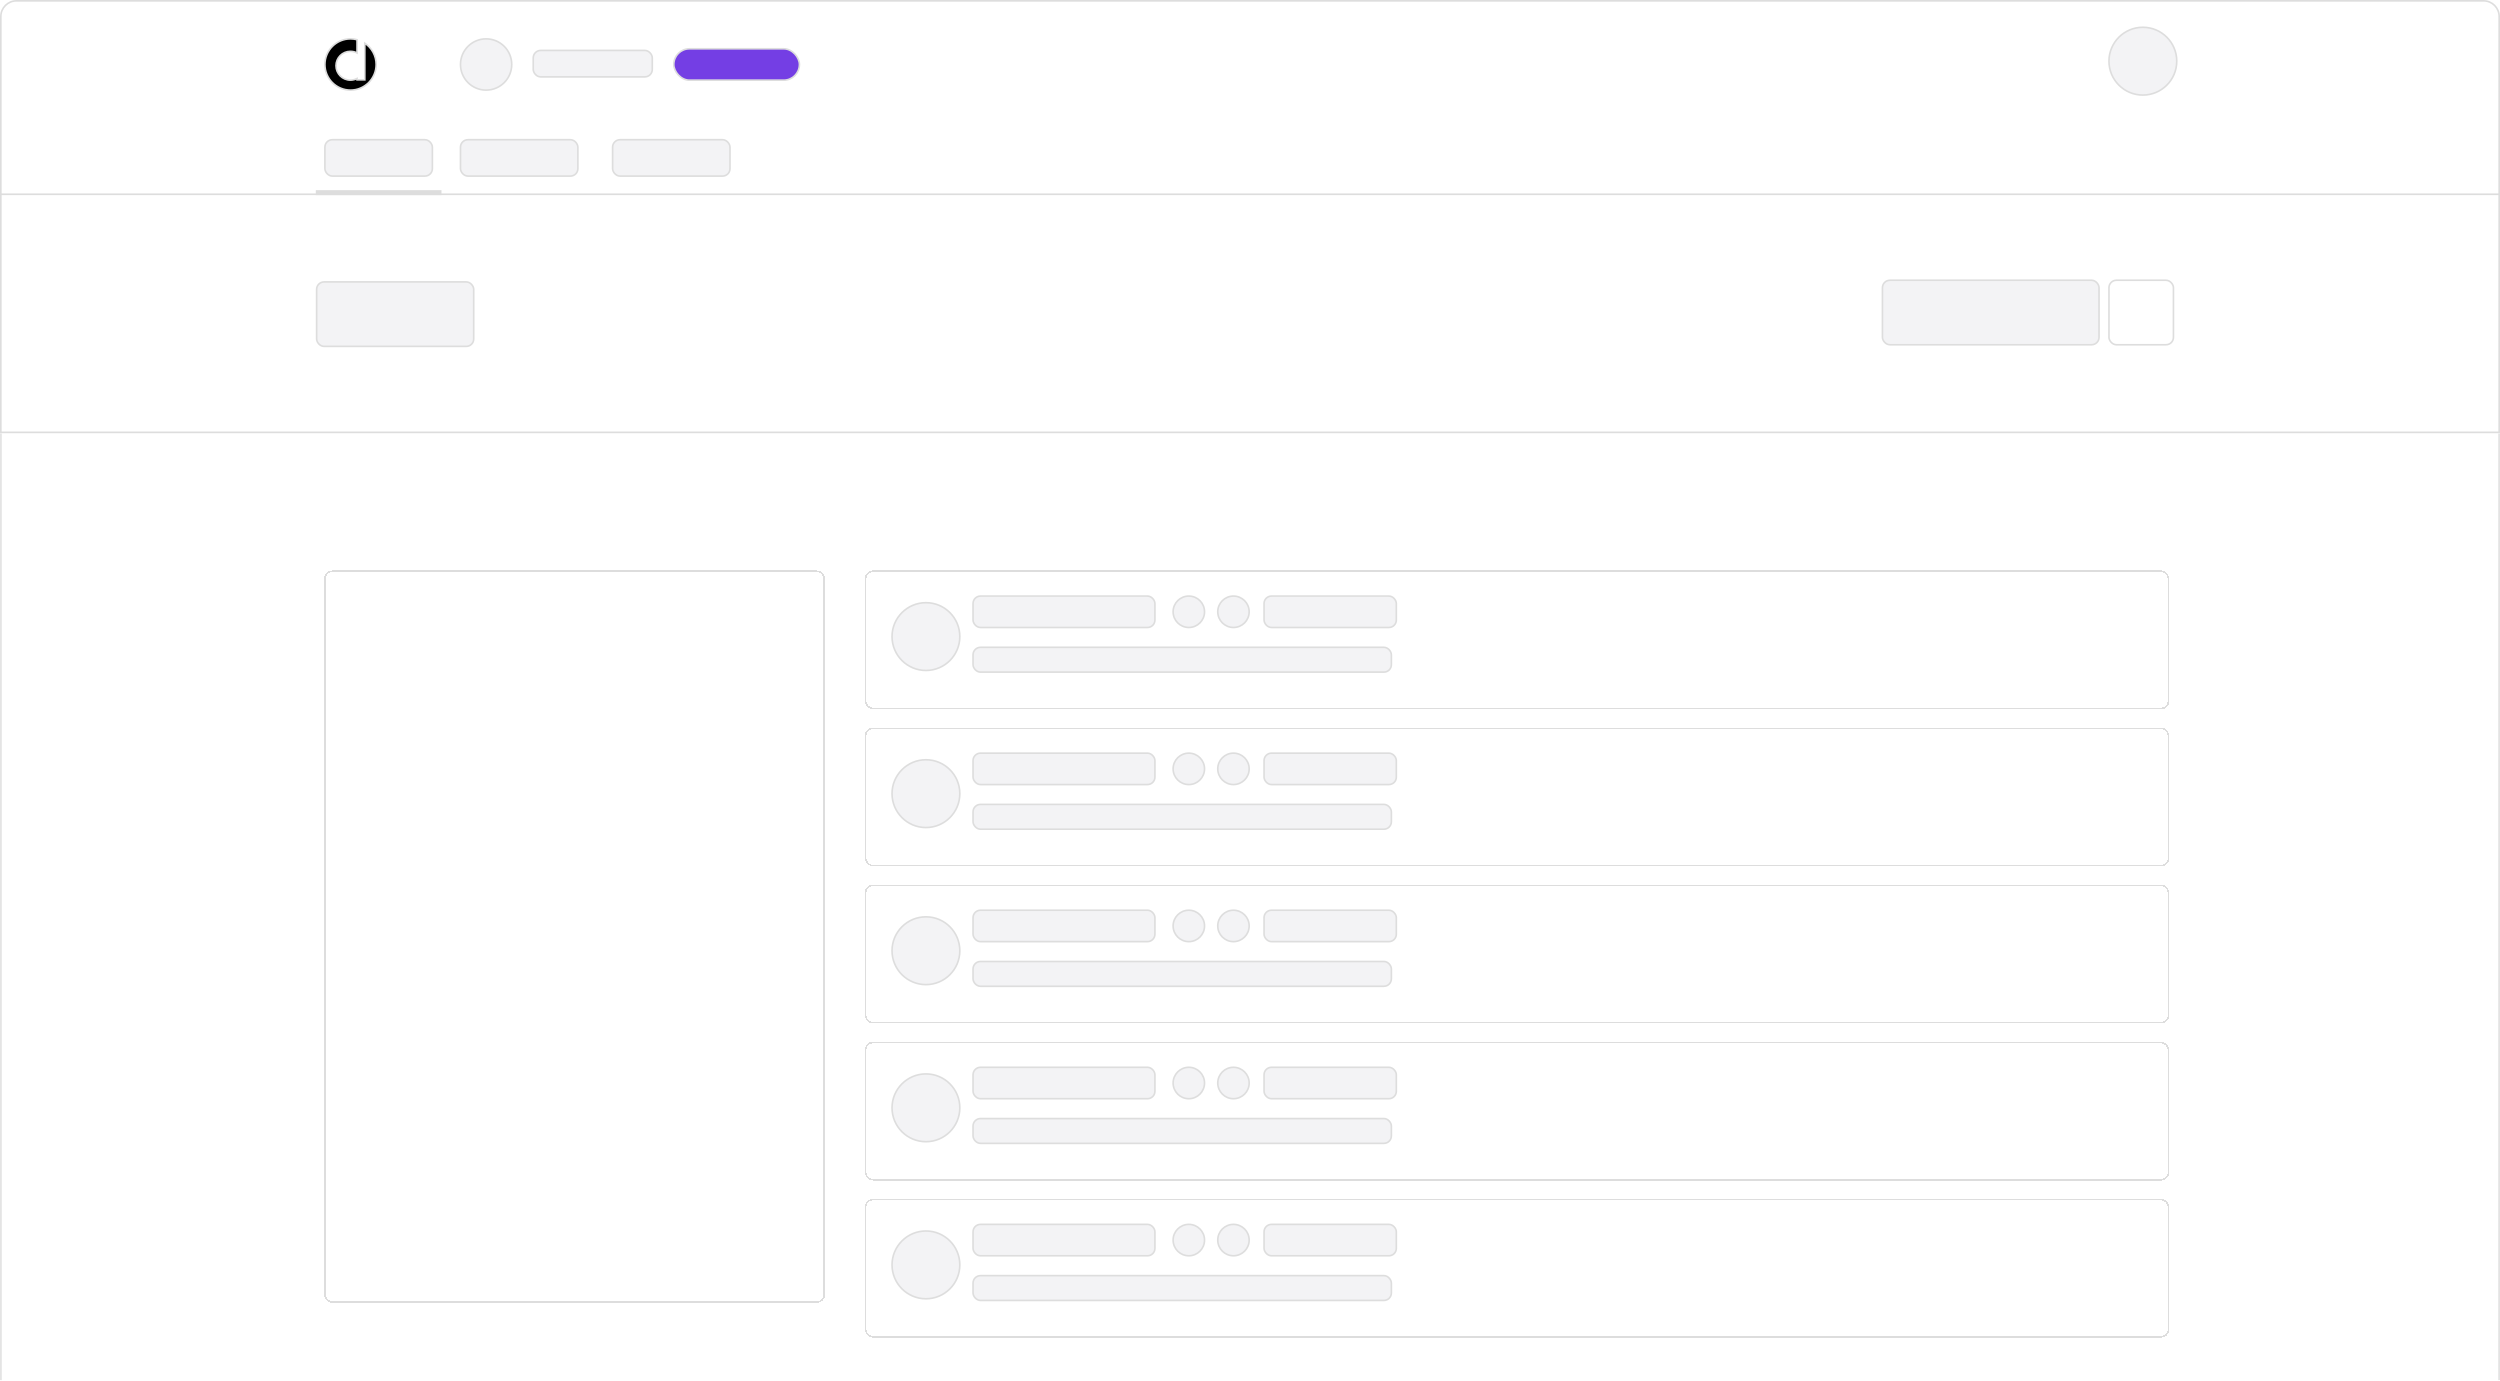 <svg width="1512" height="835" viewBox="0 0 1512 835" fill="none" xmlns="http://www.w3.org/2000/svg">
<g filter="url(#filter0_b_2322_265)">
<mask id="path-1-inside-1_2322_265" fill="white">
<path d="M0 262H1512V835H0V262Z"/>
</mask>
<path d="M0 262H1512V835H0V262Z" fill="white" fill-opacity="0.35"/>
<path d="M1511 262V835H1513V262H1511ZM1 835V262H-1V835H1Z" fill="#DDDDDD" mask="url(#path-1-inside-1_2322_265)"/>
</g>
<g filter="url(#filter1_b_2322_265)">
<path d="M0 10C0 4.477 4.477 0 10 0H1502C1507.52 0 1512 4.477 1512 10V262H0V10Z" fill="white" fill-opacity="0.2"/>
<path d="M10 0.5H1502C1507.25 0.5 1511.5 4.753 1511.5 10V261.5H0.5V10C0.5 4.753 4.753 0.5 10 0.5Z" stroke="#DDDDDD"/>
</g>
<rect x="1138.5" y="169.5" width="131" height="39" rx="4.5" fill="#E8E9ED" fill-opacity="0.5" stroke="#DDDDDD"/>
<g filter="url(#filter2_d_2322_265)">
<rect x="523" y="343" width="789" height="84" rx="5" fill="white" fill-opacity="0.5" shape-rendering="crispEdges"/>
<rect x="523.5" y="343.5" width="788" height="83" rx="4.5" stroke="#DDDDDD" shape-rendering="crispEdges"/>
</g>
<rect x="588.5" y="360.5" width="110" height="19" rx="4.5" fill="#E8E9ED" fill-opacity="0.5" stroke="#DDDDDD"/>
<rect x="764.5" y="360.5" width="80" height="19" rx="4.5" fill="#E8E9ED" fill-opacity="0.5" stroke="#DDDDDD"/>
<rect x="588.5" y="391.5" width="253" height="15" rx="4.5" fill="#E8E9ED" fill-opacity="0.5" stroke="#DDDDDD"/>
<circle cx="560" cy="385" r="20.5" fill="#E8E9ED" fill-opacity="0.5" stroke="#DDDDDD"/>
<circle cx="719" cy="370" r="9.5" fill="#E8E9ED" fill-opacity="0.5" stroke="#DDDDDD"/>
<circle cx="746" cy="370" r="9.5" fill="#E8E9ED" fill-opacity="0.5" stroke="#DDDDDD"/>
<g filter="url(#filter3_d_2322_265)">
<rect x="523" y="438" width="789" height="84" rx="5" fill="white" fill-opacity="0.5" shape-rendering="crispEdges"/>
<rect x="523.5" y="438.5" width="788" height="83" rx="4.5" stroke="#DDDDDD" shape-rendering="crispEdges"/>
</g>
<rect x="588.5" y="455.5" width="110" height="19" rx="4.5" fill="#E8E9ED" fill-opacity="0.5" stroke="#DDDDDD"/>
<rect x="764.5" y="455.5" width="80" height="19" rx="4.5" fill="#E8E9ED" fill-opacity="0.5" stroke="#DDDDDD"/>
<rect x="588.5" y="486.5" width="253" height="15" rx="4.5" fill="#E8E9ED" fill-opacity="0.5" stroke="#DDDDDD"/>
<circle cx="560" cy="480" r="20.5" fill="#E8E9ED" fill-opacity="0.5" stroke="#DDDDDD"/>
<circle cx="719" cy="465" r="9.5" fill="#E8E9ED" fill-opacity="0.5" stroke="#DDDDDD"/>
<circle cx="746" cy="465" r="9.5" fill="#E8E9ED" fill-opacity="0.5" stroke="#DDDDDD"/>
<g filter="url(#filter4_d_2322_265)">
<rect x="523" y="533" width="789" height="84" rx="5" fill="white" fill-opacity="0.5" shape-rendering="crispEdges"/>
<rect x="523.5" y="533.5" width="788" height="83" rx="4.5" stroke="#DDDDDD" shape-rendering="crispEdges"/>
</g>
<rect x="588.5" y="550.5" width="110" height="19" rx="4.5" fill="#E8E9ED" fill-opacity="0.5" stroke="#DDDDDD"/>
<rect x="764.5" y="550.5" width="80" height="19" rx="4.5" fill="#E8E9ED" fill-opacity="0.5" stroke="#DDDDDD"/>
<rect x="588.5" y="581.5" width="253" height="15" rx="4.5" fill="#E8E9ED" fill-opacity="0.5" stroke="#DDDDDD"/>
<circle cx="560" cy="575" r="20.5" fill="#E8E9ED" fill-opacity="0.5" stroke="#DDDDDD"/>
<circle cx="719" cy="560" r="9.5" fill="#E8E9ED" fill-opacity="0.5" stroke="#DDDDDD"/>
<circle cx="746" cy="560" r="9.5" fill="#E8E9ED" fill-opacity="0.5" stroke="#DDDDDD"/>
<g filter="url(#filter5_d_2322_265)">
<rect x="523" y="628" width="789" height="84" rx="5" fill="white" fill-opacity="0.5" shape-rendering="crispEdges"/>
<rect x="523.5" y="628.5" width="788" height="83" rx="4.5" stroke="#DDDDDD" shape-rendering="crispEdges"/>
</g>
<rect x="588.5" y="645.5" width="110" height="19" rx="4.5" fill="#E8E9ED" fill-opacity="0.5" stroke="#DDDDDD"/>
<rect x="764.5" y="645.5" width="80" height="19" rx="4.5" fill="#E8E9ED" fill-opacity="0.5" stroke="#DDDDDD"/>
<rect x="588.5" y="676.5" width="253" height="15" rx="4.5" fill="#E8E9ED" fill-opacity="0.5" stroke="#DDDDDD"/>
<circle cx="560" cy="670" r="20.5" fill="#E8E9ED" fill-opacity="0.5" stroke="#DDDDDD"/>
<circle cx="719" cy="655" r="9.5" fill="#E8E9ED" fill-opacity="0.5" stroke="#DDDDDD"/>
<circle cx="746" cy="655" r="9.5" fill="#E8E9ED" fill-opacity="0.5" stroke="#DDDDDD"/>
<g filter="url(#filter6_d_2322_265)">
<rect x="523" y="723" width="789" height="84" rx="5" fill="white" fill-opacity="0.5" shape-rendering="crispEdges"/>
<rect x="523.5" y="723.5" width="788" height="83" rx="4.5" stroke="#DDDDDD" shape-rendering="crispEdges"/>
</g>
<rect x="588.5" y="740.5" width="110" height="19" rx="4.5" fill="#E8E9ED" fill-opacity="0.5" stroke="#DDDDDD"/>
<rect x="764.5" y="740.5" width="80" height="19" rx="4.5" fill="#E8E9ED" fill-opacity="0.5" stroke="#DDDDDD"/>
<rect x="588.5" y="771.5" width="253" height="15" rx="4.5" fill="#E8E9ED" fill-opacity="0.5" stroke="#DDDDDD"/>
<circle cx="560" cy="765" r="20.5" fill="#E8E9ED" fill-opacity="0.5" stroke="#DDDDDD"/>
<circle cx="719" cy="750" r="9.5" fill="#E8E9ED" fill-opacity="0.5" stroke="#DDDDDD"/>
<circle cx="746" cy="750" r="9.5" fill="#E8E9ED" fill-opacity="0.5" stroke="#DDDDDD"/>
<g filter="url(#filter7_d_2322_265)">
<rect x="196" y="343" width="303" height="443" rx="5" fill="white" fill-opacity="0.5" shape-rendering="crispEdges"/>
<rect x="196.5" y="343.5" width="302" height="442" rx="4.5" stroke="#DDDDDD" shape-rendering="crispEdges"/>
</g>
<rect x="1275.5" y="169.5" width="39" height="39" rx="4.5" fill="white" stroke="#DDDDDD"/>
<circle cx="1296" cy="37" r="20.5" fill="#E8E9ED" fill-opacity="0.5" stroke="#DDDDDD"/>
<circle cx="294" cy="39" r="15.5" fill="#E8E9ED" fill-opacity="0.5" stroke="#DDDDDD"/>
<rect x="322.5" y="30.5" width="72" height="16" rx="4.5" fill="#E8E9ED" fill-opacity="0.5" stroke="#DDDDDD"/>
<rect x="196.5" y="84.5" width="65" height="22" rx="4.5" fill="#E8E9ED" fill-opacity="0.5" stroke="#DDDDDD"/>
<rect x="278.5" y="84.5" width="71" height="22" rx="4.5" fill="#E8E9ED" fill-opacity="0.5" stroke="#DDDDDD"/>
<rect x="191.5" y="170.5" width="95" height="39" rx="4.5" fill="#E8E9ED" fill-opacity="0.5" stroke="#DDDDDD"/>
<rect x="370.5" y="84.5" width="71" height="22" rx="4.5" fill="#E8E9ED" fill-opacity="0.5" stroke="#DDDDDD"/>
<rect x="407.5" y="29.5" width="76" height="19" rx="9.5" fill="#743EE4" stroke="#DDDDDD"/>
<line y1="117.5" x2="1512" y2="117.5" stroke="#DDDDDD"/>
<line x1="191" y1="116.5" x2="267" y2="116.5" stroke="#DDDDDD" stroke-width="3"/>
<path d="M220.126 48.296H220.626V47.796V26.12C224.772 28.902 227.5 33.633 227.5 39C227.5 47.56 220.56 54.5 212 54.5C203.44 54.5 196.5 47.56 196.5 39C196.5 30.44 203.44 23.5 212 23.5C213.362 23.5 214.682 23.675 215.94 24.005V32.028C214.736 31.4 213.367 31.044 211.916 31.044C207.106 31.044 203.207 34.944 203.207 39.754C203.207 44.564 207.106 48.463 211.916 48.463C213.367 48.463 214.736 48.108 215.94 47.48V47.796V48.296H216.44H220.126Z" fill="black" stroke="#DDDDDD"/>
<defs>
<filter id="filter0_b_2322_265" x="-10" y="252" width="1532" height="593" filterUnits="userSpaceOnUse" color-interpolation-filters="sRGB">
<feFlood flood-opacity="0" result="BackgroundImageFix"/>
<feGaussianBlur in="BackgroundImageFix" stdDeviation="5"/>
<feComposite in2="SourceAlpha" operator="in" result="effect1_backgroundBlur_2322_265"/>
<feBlend mode="normal" in="SourceGraphic" in2="effect1_backgroundBlur_2322_265" result="shape"/>
</filter>
<filter id="filter1_b_2322_265" x="-10" y="-10" width="1532" height="282" filterUnits="userSpaceOnUse" color-interpolation-filters="sRGB">
<feFlood flood-opacity="0" result="BackgroundImageFix"/>
<feGaussianBlur in="BackgroundImageFix" stdDeviation="5"/>
<feComposite in2="SourceAlpha" operator="in" result="effect1_backgroundBlur_2322_265"/>
<feBlend mode="normal" in="SourceGraphic" in2="effect1_backgroundBlur_2322_265" result="shape"/>
</filter>
<filter id="filter2_d_2322_265" x="513" y="335" width="809" height="104" filterUnits="userSpaceOnUse" color-interpolation-filters="sRGB">
<feFlood flood-opacity="0" result="BackgroundImageFix"/>
<feColorMatrix in="SourceAlpha" type="matrix" values="0 0 0 0 0 0 0 0 0 0 0 0 0 0 0 0 0 0 127 0" result="hardAlpha"/>
<feOffset dy="2"/>
<feGaussianBlur stdDeviation="5"/>
<feComposite in2="hardAlpha" operator="out"/>
<feColorMatrix type="matrix" values="0 0 0 0 0 0 0 0 0 0 0 0 0 0 0 0 0 0 0.1 0"/>
<feBlend mode="normal" in2="BackgroundImageFix" result="effect1_dropShadow_2322_265"/>
<feBlend mode="normal" in="SourceGraphic" in2="effect1_dropShadow_2322_265" result="shape"/>
</filter>
<filter id="filter3_d_2322_265" x="513" y="430" width="809" height="104" filterUnits="userSpaceOnUse" color-interpolation-filters="sRGB">
<feFlood flood-opacity="0" result="BackgroundImageFix"/>
<feColorMatrix in="SourceAlpha" type="matrix" values="0 0 0 0 0 0 0 0 0 0 0 0 0 0 0 0 0 0 127 0" result="hardAlpha"/>
<feOffset dy="2"/>
<feGaussianBlur stdDeviation="5"/>
<feComposite in2="hardAlpha" operator="out"/>
<feColorMatrix type="matrix" values="0 0 0 0 0 0 0 0 0 0 0 0 0 0 0 0 0 0 0.1 0"/>
<feBlend mode="normal" in2="BackgroundImageFix" result="effect1_dropShadow_2322_265"/>
<feBlend mode="normal" in="SourceGraphic" in2="effect1_dropShadow_2322_265" result="shape"/>
</filter>
<filter id="filter4_d_2322_265" x="513" y="525" width="809" height="104" filterUnits="userSpaceOnUse" color-interpolation-filters="sRGB">
<feFlood flood-opacity="0" result="BackgroundImageFix"/>
<feColorMatrix in="SourceAlpha" type="matrix" values="0 0 0 0 0 0 0 0 0 0 0 0 0 0 0 0 0 0 127 0" result="hardAlpha"/>
<feOffset dy="2"/>
<feGaussianBlur stdDeviation="5"/>
<feComposite in2="hardAlpha" operator="out"/>
<feColorMatrix type="matrix" values="0 0 0 0 0 0 0 0 0 0 0 0 0 0 0 0 0 0 0.1 0"/>
<feBlend mode="normal" in2="BackgroundImageFix" result="effect1_dropShadow_2322_265"/>
<feBlend mode="normal" in="SourceGraphic" in2="effect1_dropShadow_2322_265" result="shape"/>
</filter>
<filter id="filter5_d_2322_265" x="513" y="620" width="809" height="104" filterUnits="userSpaceOnUse" color-interpolation-filters="sRGB">
<feFlood flood-opacity="0" result="BackgroundImageFix"/>
<feColorMatrix in="SourceAlpha" type="matrix" values="0 0 0 0 0 0 0 0 0 0 0 0 0 0 0 0 0 0 127 0" result="hardAlpha"/>
<feOffset dy="2"/>
<feGaussianBlur stdDeviation="5"/>
<feComposite in2="hardAlpha" operator="out"/>
<feColorMatrix type="matrix" values="0 0 0 0 0 0 0 0 0 0 0 0 0 0 0 0 0 0 0.1 0"/>
<feBlend mode="normal" in2="BackgroundImageFix" result="effect1_dropShadow_2322_265"/>
<feBlend mode="normal" in="SourceGraphic" in2="effect1_dropShadow_2322_265" result="shape"/>
</filter>
<filter id="filter6_d_2322_265" x="513" y="715" width="809" height="104" filterUnits="userSpaceOnUse" color-interpolation-filters="sRGB">
<feFlood flood-opacity="0" result="BackgroundImageFix"/>
<feColorMatrix in="SourceAlpha" type="matrix" values="0 0 0 0 0 0 0 0 0 0 0 0 0 0 0 0 0 0 127 0" result="hardAlpha"/>
<feOffset dy="2"/>
<feGaussianBlur stdDeviation="5"/>
<feComposite in2="hardAlpha" operator="out"/>
<feColorMatrix type="matrix" values="0 0 0 0 0 0 0 0 0 0 0 0 0 0 0 0 0 0 0.1 0"/>
<feBlend mode="normal" in2="BackgroundImageFix" result="effect1_dropShadow_2322_265"/>
<feBlend mode="normal" in="SourceGraphic" in2="effect1_dropShadow_2322_265" result="shape"/>
</filter>
<filter id="filter7_d_2322_265" x="186" y="335" width="323" height="463" filterUnits="userSpaceOnUse" color-interpolation-filters="sRGB">
<feFlood flood-opacity="0" result="BackgroundImageFix"/>
<feColorMatrix in="SourceAlpha" type="matrix" values="0 0 0 0 0 0 0 0 0 0 0 0 0 0 0 0 0 0 127 0" result="hardAlpha"/>
<feOffset dy="2"/>
<feGaussianBlur stdDeviation="5"/>
<feComposite in2="hardAlpha" operator="out"/>
<feColorMatrix type="matrix" values="0 0 0 0 0 0 0 0 0 0 0 0 0 0 0 0 0 0 0.1 0"/>
<feBlend mode="normal" in2="BackgroundImageFix" result="effect1_dropShadow_2322_265"/>
<feBlend mode="normal" in="SourceGraphic" in2="effect1_dropShadow_2322_265" result="shape"/>
</filter>
</defs>
</svg>
